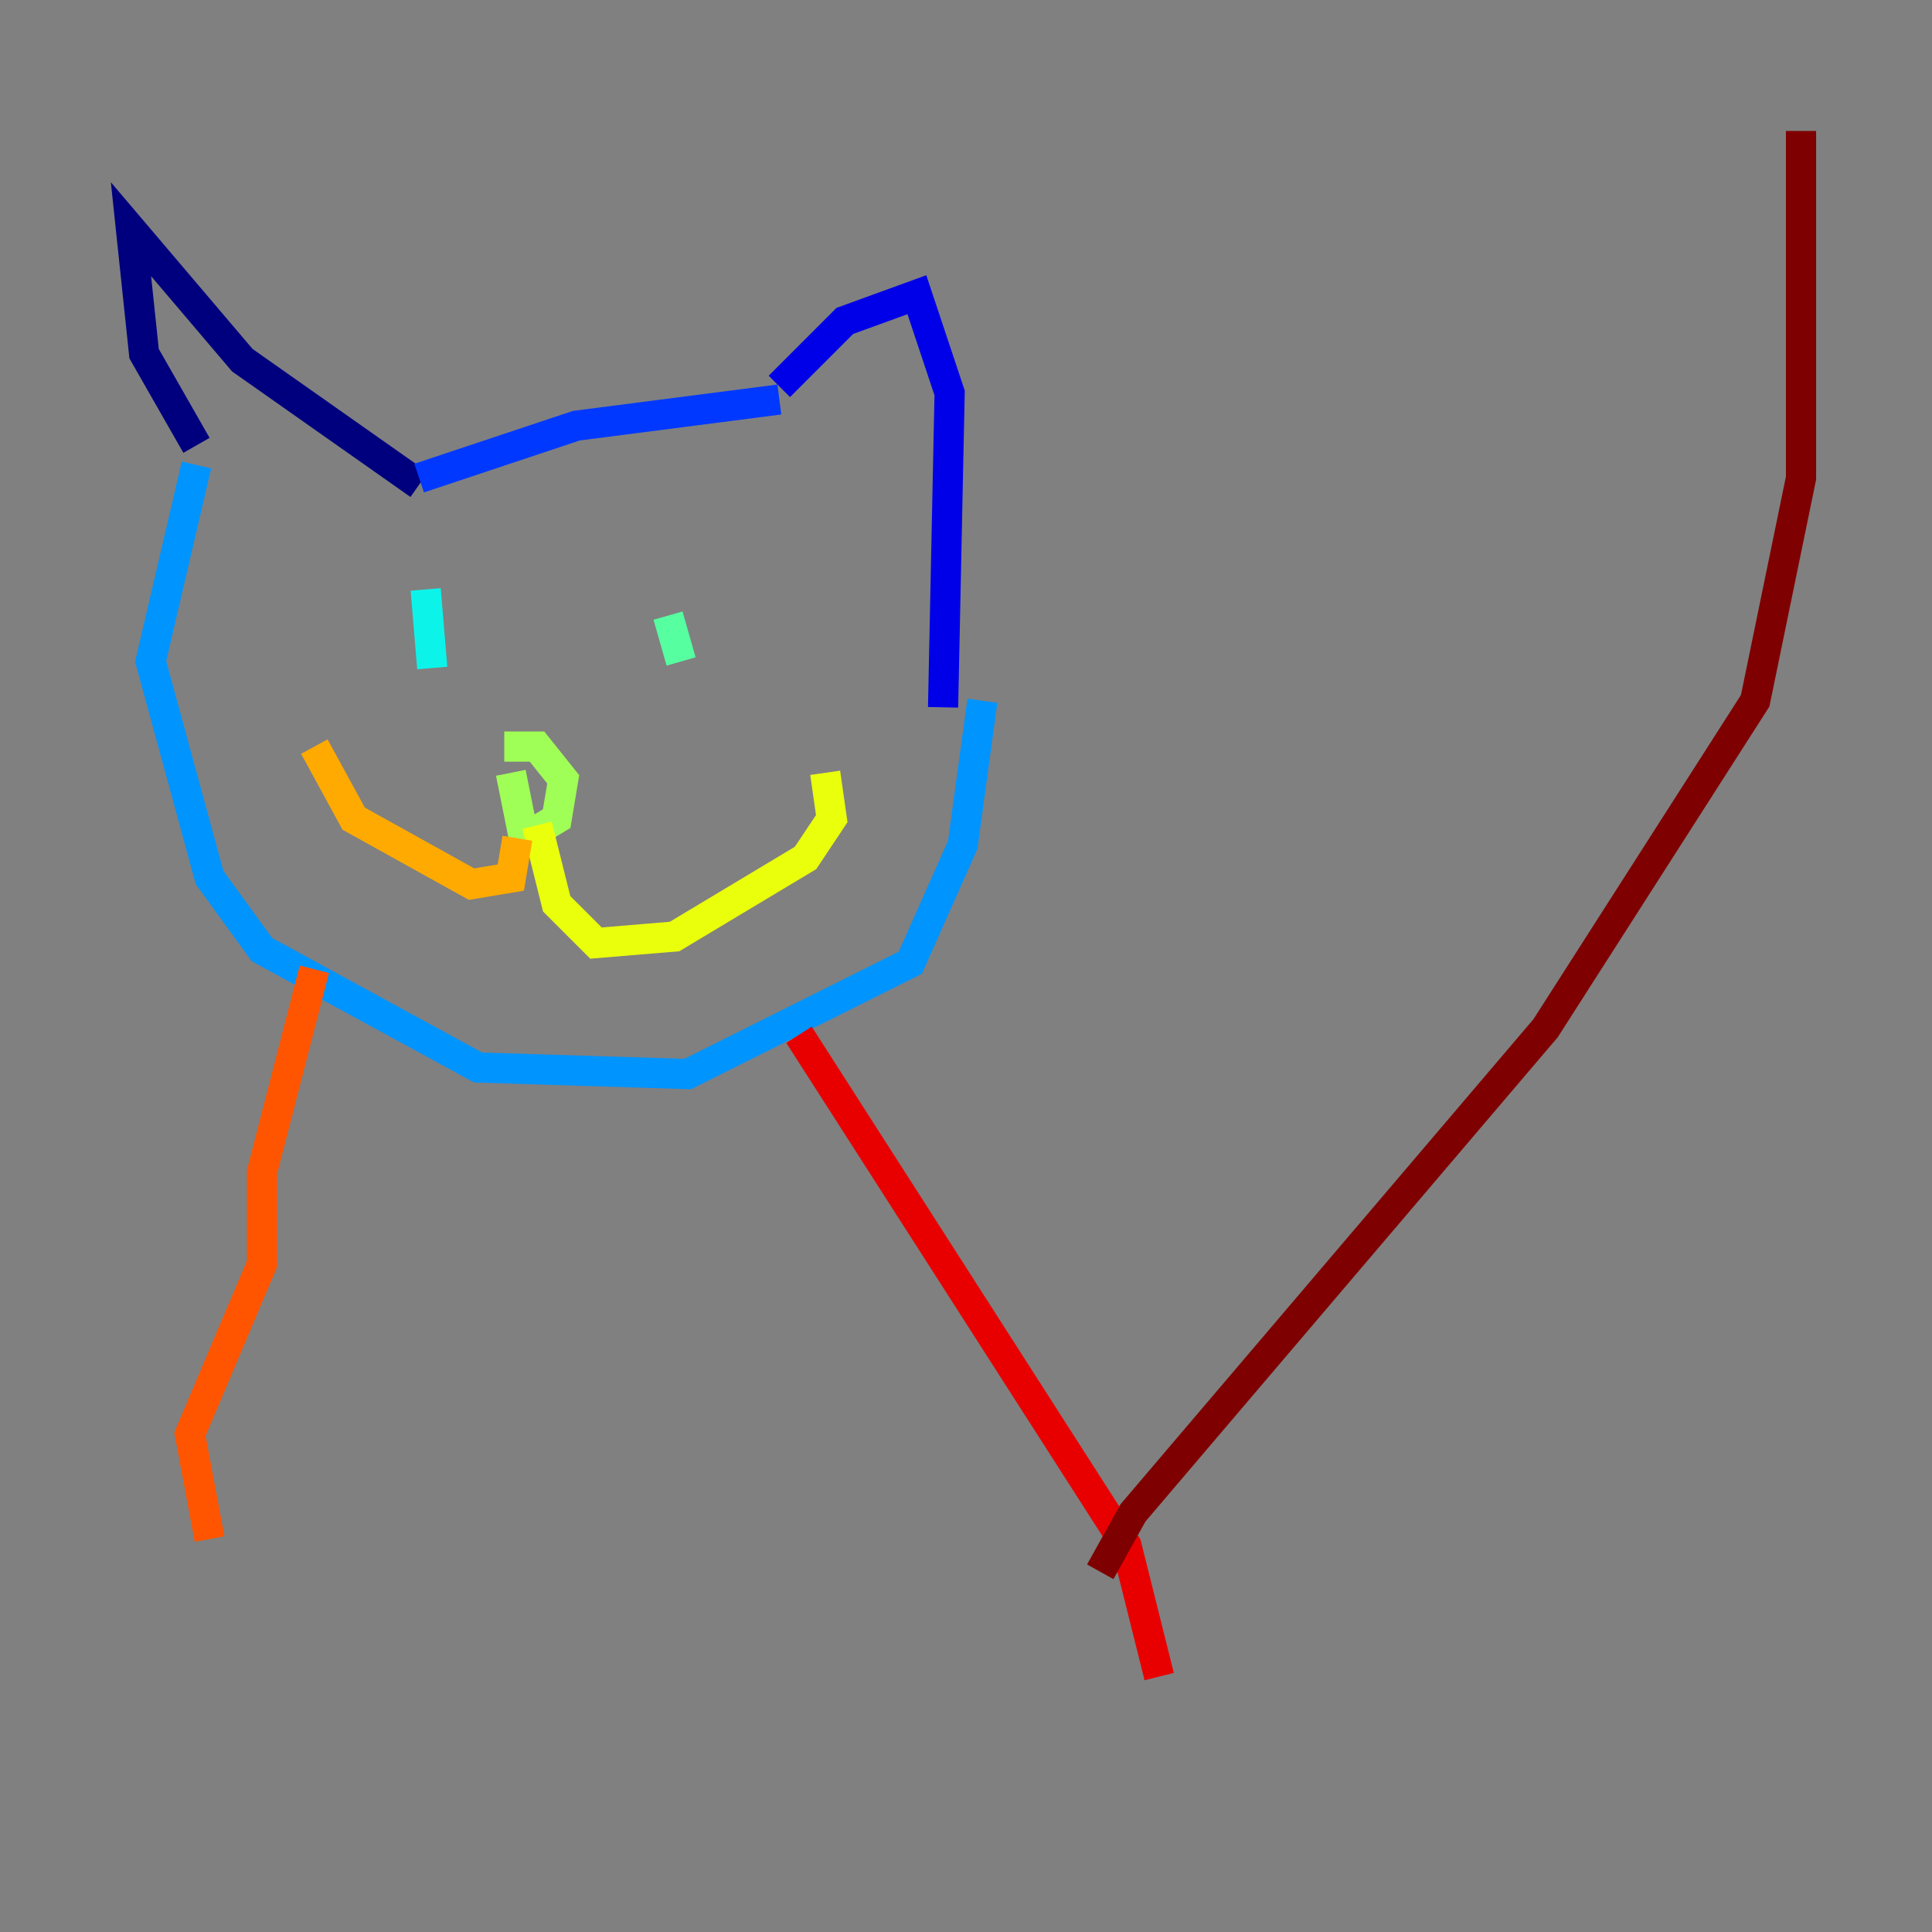 <?xml version="1.0" encoding="utf-8" ?>
<svg baseProfile="tiny" height="128" version="1.2" viewBox="0,0,128,128" width="128" xmlns="http://www.w3.org/2000/svg" xmlns:ev="http://www.w3.org/2001/xml-events" xmlns:xlink="http://www.w3.org/1999/xlink"><rect x="0" y="0" width="128" height="128" fill="#808080" stroke="none"/><defs /><polyline fill="none" points="13.017,29.505 9.546,23.43 8.678,15.186 16.054,23.864 27.77,32.108" stroke="#00007f" stroke-width="2" /><polyline fill="none" points="51.634,25.6 55.973,21.261 60.746,19.525 62.915,26.034 62.481,46.861" stroke="#0000e8" stroke-width="2" /><polyline fill="none" points="27.77,31.675 38.183,28.203 51.634,26.468" stroke="#0038ff" stroke-width="2" /><polyline fill="none" points="13.017,30.807 9.98,43.824 13.885,58.142 17.356,62.915 31.675,70.725 45.559,71.159 60.312,63.783 63.783,55.973 65.085,46.427" stroke="#0094ff" stroke-width="2" /><polyline fill="none" points="28.203,39.051 28.637,44.258" stroke="#0cf4ea" stroke-width="2" /><polyline fill="none" points="44.258,40.786 45.125,43.824" stroke="#56ffa0" stroke-width="2" /><polyline fill="none" points="33.41,49.464 35.58,49.464 37.315,51.634 36.881,54.237 34.712,55.539 33.844,51.2" stroke="#a0ff56" stroke-width="2" /><polyline fill="none" points="35.58,54.671 36.881,59.878 39.485,62.481 44.691,62.047 53.37,56.841 55.105,54.237 54.671,51.2" stroke="#eaff0c" stroke-width="2" /><polyline fill="none" points="34.278,55.539 33.844,58.142 31.241,58.576 23.43,54.237 20.827,49.464" stroke="#ffaa00" stroke-width="2" /><polyline fill="none" points="20.827,64.217 17.356,77.668 17.356,83.742 12.583,95.024 13.885,101.966" stroke="#ff5500" stroke-width="2" /><polyline fill="none" points="52.936,68.556 74.63,102.4 76.8,111.078" stroke="#e80000" stroke-width="2" /><polyline fill="none" points="72.895,104.136 75.064,100.231 102.4,68.122 116.285,46.427 119.322,31.675 119.322,8.678" stroke="#7f0000" stroke-width="2" /></svg>